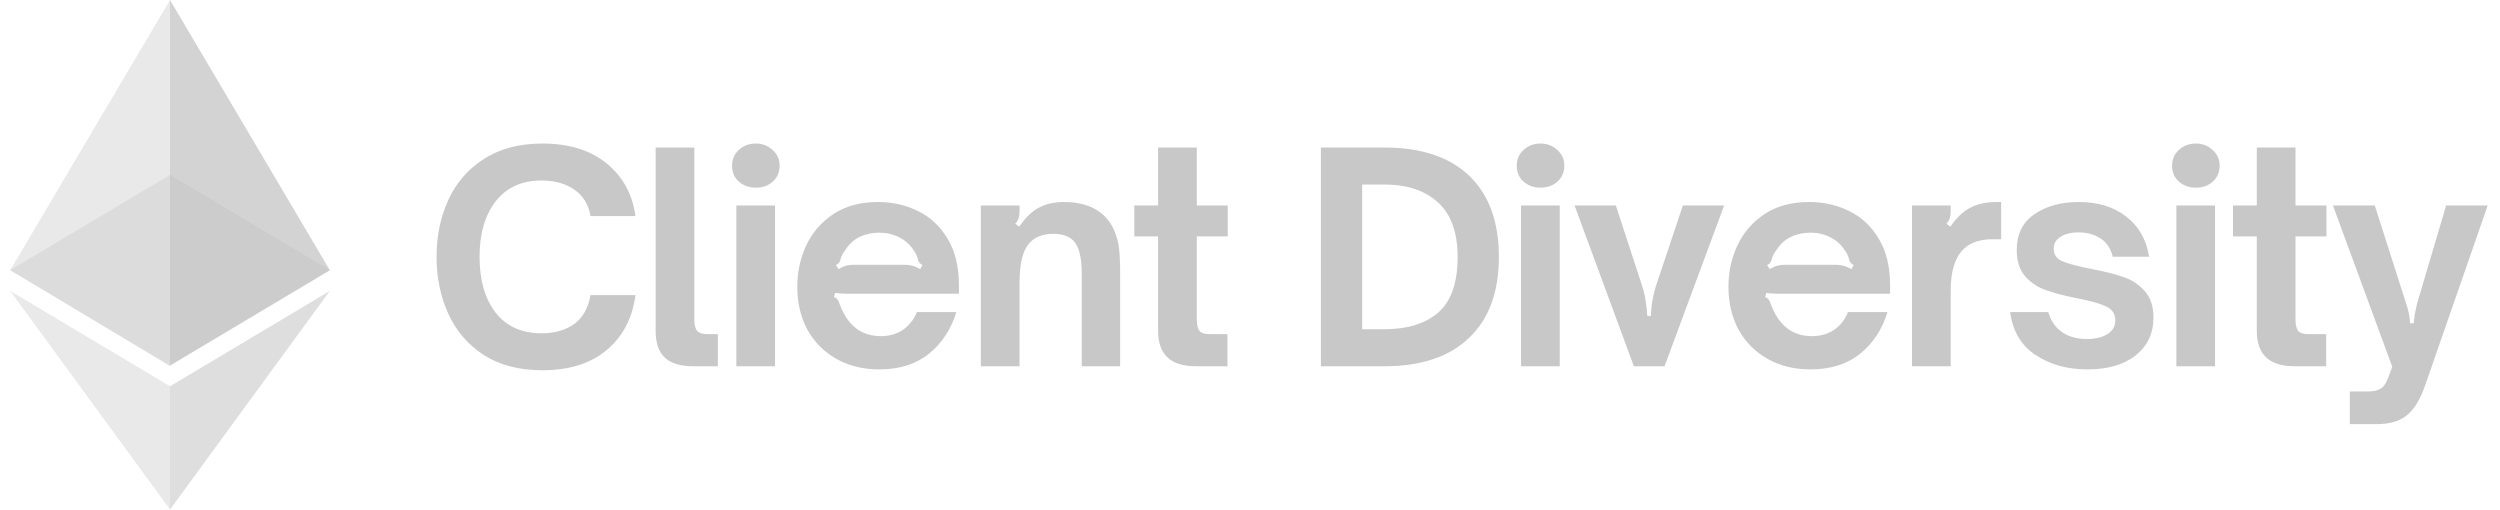 <svg width="157" height="32" viewBox="0 0 157 32" fill="none" xmlns="http://www.w3.org/2000/svg">
<path d="M10.677 22.998V0L0.641 16.968L10.677 22.998Z" fill="#C8C8C8" fill-opacity="0.4"/>
<path d="M10.677 0L20.713 16.968L10.677 22.953V0Z" fill="#C8C8C8" fill-opacity="0.8"/>
<path d="M0.641 18.271L10.677 24.257V31.998" fill="#C8C8C8" fill-opacity="0.4"/>
<path d="M20.713 18.271L10.677 24.257V31.998" fill="#C8C8C8" fill-opacity="0.6"/>
<path d="M10.677 10.981L0.641 16.967L10.677 22.953V10.981Z" fill="#C8C8C8" fill-opacity="0.4"/>
<path d="M10.677 10.981L20.714 16.967L10.677 22.953V10.981Z" fill="#C8C8C8" fill-opacity="0.6"/>
<path d="M34.076 23.252C32.612 23.252 31.382 22.934 30.386 22.298C29.39 21.65 28.646 20.786 28.154 19.706C27.662 18.626 27.416 17.432 27.416 16.124C27.416 14.816 27.662 13.628 28.154 12.56C28.646 11.48 29.39 10.622 30.386 9.986C31.382 9.338 32.612 9.014 34.076 9.014C35.732 9.014 37.07 9.428 38.09 10.256C39.11 11.084 39.716 12.188 39.908 13.568H37.082C36.962 12.848 36.626 12.296 36.074 11.912C35.522 11.528 34.832 11.336 34.004 11.336C32.768 11.336 31.808 11.774 31.124 12.65C30.452 13.514 30.116 14.672 30.116 16.124C30.116 17.588 30.452 18.758 31.124 19.634C31.808 20.498 32.768 20.93 34.004 20.93C34.844 20.93 35.534 20.732 36.074 20.336C36.614 19.928 36.95 19.328 37.082 18.536H39.908C39.716 19.988 39.11 21.14 38.09 21.992C37.082 22.832 35.744 23.252 34.076 23.252ZM43.515 23C42.747 23 42.165 22.826 41.769 22.478C41.373 22.118 41.175 21.554 41.175 20.786V9.266H43.605V20.066C43.605 20.402 43.665 20.642 43.785 20.786C43.917 20.918 44.133 20.984 44.433 20.984H45.081V23H43.515ZM46.242 23V12.902H48.672V23H46.242ZM47.466 11.786C47.046 11.786 46.692 11.66 46.404 11.408C46.116 11.156 45.972 10.82 45.972 10.4C45.972 10.004 46.116 9.674 46.404 9.41C46.692 9.146 47.046 9.014 47.466 9.014C47.874 9.014 48.222 9.146 48.51 9.41C48.81 9.674 48.96 10.004 48.96 10.4C48.96 10.808 48.816 11.144 48.528 11.408C48.24 11.66 47.886 11.786 47.466 11.786ZM55.217 23.198C54.197 23.198 53.297 22.976 52.517 22.532C51.737 22.088 51.131 21.476 50.699 20.696C50.279 19.904 50.069 19.01 50.069 18.014C50.069 17.09 50.255 16.226 50.627 15.422C51.011 14.606 51.581 13.946 52.337 13.442C53.105 12.938 54.041 12.686 55.145 12.686C56.057 12.686 56.897 12.878 57.665 13.262C58.433 13.634 59.051 14.216 59.519 15.008C59.987 15.788 60.221 16.76 60.221 17.924V18.446H53.813C53.741 18.446 53.543 18.446 53.219 18.446C52.895 18.446 52.637 18.428 52.445 18.392L52.373 18.662C52.469 18.686 52.541 18.734 52.589 18.806C52.649 18.878 52.697 18.98 52.733 19.112C52.829 19.364 52.907 19.538 52.967 19.634C53.207 20.102 53.525 20.468 53.921 20.732C54.329 20.984 54.791 21.11 55.307 21.11C55.859 21.11 56.333 20.972 56.729 20.696C57.125 20.408 57.407 20.042 57.575 19.598H60.059C59.735 20.666 59.165 21.536 58.349 22.208C57.533 22.868 56.489 23.198 55.217 23.198ZM52.661 16.898C52.841 16.79 53.003 16.718 53.147 16.682C53.291 16.646 53.453 16.628 53.633 16.628H56.765C56.957 16.628 57.125 16.646 57.269 16.682C57.425 16.718 57.599 16.79 57.791 16.898L57.935 16.646C57.851 16.598 57.791 16.556 57.755 16.52C57.719 16.472 57.689 16.424 57.665 16.376C57.653 16.328 57.647 16.298 57.647 16.286C57.599 16.082 57.503 15.884 57.359 15.692C57.131 15.344 56.831 15.08 56.459 14.9C56.087 14.708 55.673 14.612 55.217 14.612C54.761 14.612 54.347 14.702 53.975 14.882C53.615 15.062 53.321 15.332 53.093 15.692C52.937 15.884 52.835 16.082 52.787 16.286C52.787 16.298 52.775 16.334 52.751 16.394C52.727 16.442 52.697 16.49 52.661 16.538C52.625 16.574 52.571 16.61 52.499 16.646L52.661 16.898ZM61.597 12.902H64.027V13.226C64.027 13.418 64.009 13.574 63.973 13.694C63.937 13.814 63.865 13.934 63.757 14.054L64.009 14.234C64.393 13.67 64.801 13.274 65.233 13.046C65.677 12.806 66.193 12.686 66.781 12.686C68.341 12.686 69.391 13.25 69.931 14.378C70.111 14.774 70.225 15.176 70.273 15.584C70.321 15.992 70.345 16.526 70.345 17.186V23H67.933V17.15C67.933 16.178 67.765 15.506 67.429 15.134C67.141 14.834 66.715 14.684 66.151 14.684C65.479 14.684 64.969 14.888 64.621 15.296C64.417 15.536 64.267 15.86 64.171 16.268C64.075 16.664 64.027 17.192 64.027 17.852V23H61.597V12.902ZM75.087 23C73.515 23 72.729 22.262 72.729 20.786V14.846H71.235V12.902H72.729V9.266H75.159V12.902H77.103V14.846H75.159V20.048C75.159 20.36 75.207 20.594 75.303 20.75C75.411 20.906 75.639 20.984 75.987 20.984H77.085V23H75.087ZM82.952 9.266H86.948C89.264 9.266 91.04 9.86 92.276 11.048C93.512 12.236 94.13 13.934 94.13 16.142C94.13 18.338 93.506 20.03 92.258 21.218C91.022 22.406 89.252 23 86.948 23H82.952V9.266ZM86.912 20.678C88.376 20.678 89.51 20.33 90.314 19.634C91.13 18.926 91.538 17.762 91.538 16.142C91.538 14.606 91.13 13.466 90.314 12.722C89.498 11.966 88.37 11.588 86.93 11.588H85.544V20.678H86.912ZM95.522 23V12.902H97.952V23H95.522ZM96.746 11.786C96.326 11.786 95.972 11.66 95.684 11.408C95.396 11.156 95.252 10.82 95.252 10.4C95.252 10.004 95.396 9.674 95.684 9.41C95.972 9.146 96.326 9.014 96.746 9.014C97.154 9.014 97.502 9.146 97.79 9.41C98.09 9.674 98.24 10.004 98.24 10.4C98.24 10.808 98.096 11.144 97.808 11.408C97.52 11.66 97.166 11.786 96.746 11.786ZM98.881 12.902H101.473L103.129 17.96C103.237 18.308 103.309 18.62 103.345 18.896C103.393 19.172 103.429 19.49 103.453 19.85H103.669C103.669 19.778 103.681 19.622 103.705 19.382C103.729 19.13 103.765 18.89 103.813 18.662C103.861 18.422 103.921 18.188 103.993 17.96L105.685 12.902H108.277L104.533 23H102.607L98.881 12.902ZM113.694 23.198C112.674 23.198 111.774 22.976 110.994 22.532C110.214 22.088 109.608 21.476 109.176 20.696C108.756 19.904 108.546 19.01 108.546 18.014C108.546 17.09 108.732 16.226 109.104 15.422C109.488 14.606 110.058 13.946 110.814 13.442C111.582 12.938 112.518 12.686 113.622 12.686C114.534 12.686 115.374 12.878 116.142 13.262C116.91 13.634 117.528 14.216 117.996 15.008C118.464 15.788 118.698 16.76 118.698 17.924V18.446H112.29C112.218 18.446 112.02 18.446 111.696 18.446C111.372 18.446 111.114 18.428 110.922 18.392L110.85 18.662C110.946 18.686 111.018 18.734 111.066 18.806C111.126 18.878 111.174 18.98 111.21 19.112C111.306 19.364 111.384 19.538 111.444 19.634C111.684 20.102 112.002 20.468 112.398 20.732C112.806 20.984 113.268 21.11 113.784 21.11C114.336 21.11 114.81 20.972 115.206 20.696C115.602 20.408 115.884 20.042 116.052 19.598H118.536C118.212 20.666 117.642 21.536 116.826 22.208C116.01 22.868 114.966 23.198 113.694 23.198ZM111.138 16.898C111.318 16.79 111.48 16.718 111.624 16.682C111.768 16.646 111.93 16.628 112.11 16.628H115.242C115.434 16.628 115.602 16.646 115.746 16.682C115.902 16.718 116.076 16.79 116.268 16.898L116.412 16.646C116.328 16.598 116.268 16.556 116.232 16.52C116.196 16.472 116.166 16.424 116.142 16.376C116.13 16.328 116.124 16.298 116.124 16.286C116.076 16.082 115.98 15.884 115.836 15.692C115.608 15.344 115.308 15.08 114.936 14.9C114.564 14.708 114.15 14.612 113.694 14.612C113.238 14.612 112.824 14.702 112.452 14.882C112.092 15.062 111.798 15.332 111.57 15.692C111.414 15.884 111.312 16.082 111.264 16.286C111.264 16.298 111.252 16.334 111.228 16.394C111.204 16.442 111.174 16.49 111.138 16.538C111.102 16.574 111.048 16.61 110.976 16.646L111.138 16.898ZM120.074 12.902H122.504V13.226C122.504 13.418 122.486 13.574 122.45 13.694C122.414 13.814 122.342 13.934 122.234 14.054L122.486 14.234C122.858 13.682 123.272 13.286 123.728 13.046C124.184 12.806 124.736 12.686 125.384 12.686H125.672V15.026H125.114C124.346 15.026 123.746 15.23 123.314 15.638C123.038 15.914 122.834 16.268 122.702 16.7C122.57 17.12 122.504 17.66 122.504 18.32V23H120.074V12.902ZM131.079 23.198C129.831 23.198 128.751 22.898 127.839 22.298C126.927 21.698 126.393 20.798 126.237 19.598H128.631C128.787 20.138 129.075 20.558 129.495 20.858C129.915 21.146 130.437 21.29 131.061 21.29C131.589 21.29 132.015 21.188 132.339 20.984C132.675 20.78 132.843 20.492 132.843 20.12C132.843 19.712 132.645 19.418 132.249 19.238C131.865 19.058 131.265 18.89 130.449 18.734C129.669 18.578 129.021 18.41 128.505 18.23C127.989 18.05 127.551 17.762 127.191 17.366C126.831 16.958 126.651 16.406 126.651 15.71C126.651 14.714 127.017 13.964 127.749 13.46C128.493 12.944 129.429 12.686 130.557 12.686C131.745 12.686 132.729 12.986 133.509 13.586C134.301 14.186 134.787 15.032 134.967 16.124H132.681C132.549 15.596 132.291 15.212 131.907 14.972C131.523 14.72 131.067 14.594 130.539 14.594C130.059 14.594 129.675 14.69 129.387 14.882C129.111 15.062 128.973 15.308 128.973 15.62C128.973 15.992 129.159 16.256 129.531 16.412C129.903 16.568 130.491 16.724 131.295 16.88C132.123 17.036 132.795 17.204 133.311 17.384C133.839 17.552 134.289 17.84 134.661 18.248C135.045 18.656 135.237 19.22 135.237 19.94C135.237 20.936 134.865 21.728 134.121 22.316C133.389 22.904 132.375 23.198 131.079 23.198ZM136.676 23V12.902H139.106V23H136.676ZM137.9 11.786C137.48 11.786 137.126 11.66 136.838 11.408C136.55 11.156 136.406 10.82 136.406 10.4C136.406 10.004 136.55 9.674 136.838 9.41C137.126 9.146 137.48 9.014 137.9 9.014C138.308 9.014 138.656 9.146 138.944 9.41C139.244 9.674 139.394 10.004 139.394 10.4C139.394 10.808 139.25 11.144 138.962 11.408C138.674 11.66 138.32 11.786 137.9 11.786ZM144.085 23C142.513 23 141.727 22.262 141.727 20.786V14.846H140.233V12.902H141.727V9.266H144.157V12.902H146.101V14.846H144.157V20.048C144.157 20.36 144.205 20.594 144.301 20.75C144.409 20.906 144.637 20.984 144.985 20.984H146.083V23H144.085ZM147.57 24.584H148.668C149.028 24.584 149.298 24.53 149.478 24.422C149.67 24.326 149.832 24.104 149.964 23.756L150.234 23.036L146.508 12.902H149.136L151.098 19.04C151.254 19.496 151.338 19.916 151.35 20.3H151.584C151.596 19.988 151.668 19.568 151.8 19.04L153.618 12.902H156.228L152.304 24.188C151.992 25.088 151.608 25.718 151.152 26.078C150.708 26.45 150.072 26.636 149.244 26.636H147.57V24.584Z" fill="#C8C8C8"/>
</svg>
